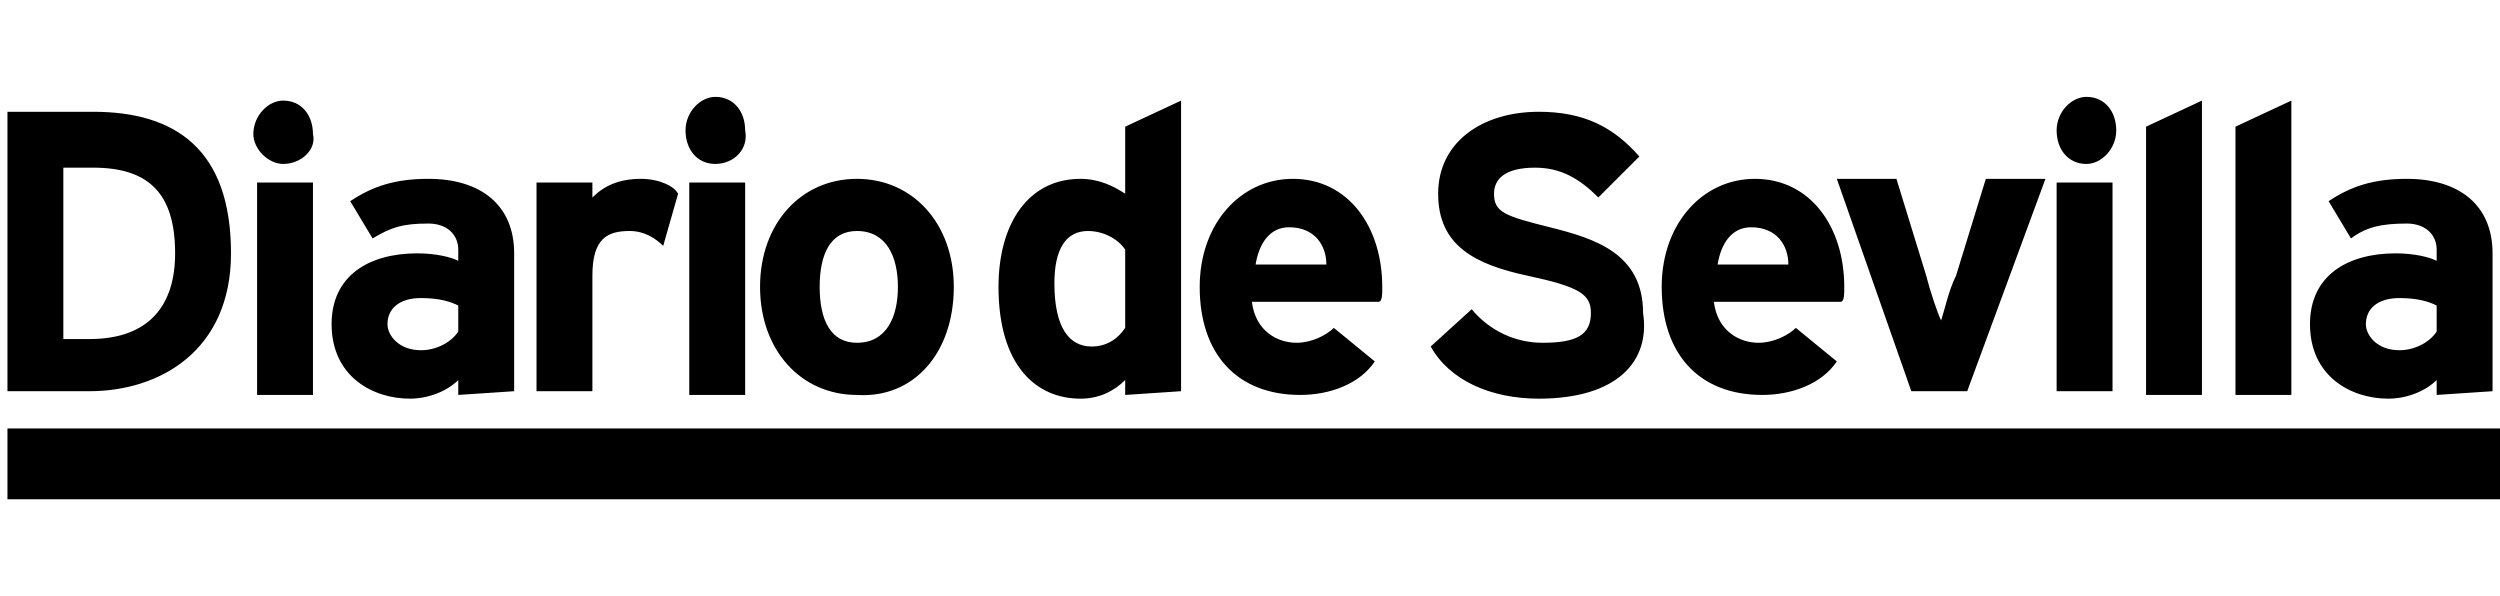 <svg enable-background="new 0 0 67.1 16" viewBox="0 0 67.1 16" xmlns="http://www.w3.org/2000/svg"><path d="m4.7 6.8c0 1.4-.7 2.3-2.3 2.3h-.7v-4.6h.8c1.5 0 2.2.7 2.2 2.3zm1.5 0c0-2.8-1.5-3.8-3.7-3.8h-2.3v7.5h2.2c1.9 0 3.8-1.1 3.8-3.7zm1.4-2.4c-.4 0-.8-.4-.8-.8 0-.5.4-.9.8-.9.5 0 .8.4.8.9.1.4-.3.8-.8.8zm-.7 6.1v-5.6h1.5v5.7h-1.5zm5.4-1.6c-.2.3-.6.5-1 .5-.6 0-.9-.4-.9-.7 0-.4.3-.7.9-.7.5 0 .8.1 1 .2zm1.5 1.6v-3.7c0-1.3-.9-2-2.3-2-.9 0-1.5.2-2.1.6l.6 1c.5-.3.8-.4 1.5-.4.5 0 .8.3.8.7v.3c-.2-.1-.6-.2-1.1-.2-1.3 0-2.3.6-2.3 1.9 0 1.4 1.1 2 2.1 2 .5 0 1-.2 1.3-.5v.4zm4-3.9c-.2-.2-.5-.4-.9-.4-.6 0-1 .2-1 1.2v3.1h-1.5v-5.6h1.5v.4c.3-.3.7-.5 1.3-.5.5 0 .9.2 1 .4 0 0-.4 1.4-.4 1.4zm1.4-2.2c-.5 0-.8-.4-.8-.9s.4-.9.8-.9c.5 0 .8.4.8.9.1.5-.3.9-.8.9zm-.7 6.1v-5.6h1.5v5.7h-1.5zm5.6-2.8c0 .8-.3 1.5-1.1 1.5-.7 0-1-.6-1-1.5s.3-1.5 1-1.5c.8 0 1.1.7 1.1 1.5zm1.5 0c0-1.7-1.1-2.9-2.6-2.9s-2.6 1.2-2.6 2.9 1.1 2.9 2.6 2.9c1.5.1 2.6-1.1 2.6-2.9zm4.6 1.1c-.2.3-.5.5-.9.5-.6 0-1-.5-1-1.7 0-.9.3-1.4.9-1.4.4 0 .8.2 1 .5zm1.5 1.7v-7.8l-1.5.7v1.8c-.3-.2-.7-.4-1.2-.4-1.4 0-2.2 1.2-2.2 2.9 0 2.1 1 3 2.2 3 .5 0 .9-.2 1.2-.5v.4zm3.9-3.4h-1.9c.1-.6.4-1 .9-1 .7 0 1 .5 1 1zm1.5.6c0-1.6-.9-2.9-2.4-2.9-1.4 0-2.5 1.2-2.5 2.9 0 1.8 1 2.9 2.7 2.9.8 0 1.6-.3 2-.9l-1.1-.9c-.2.2-.6.4-1 .4-.5 0-1.1-.3-1.2-1.1h3.4c.1 0 .1-.2.1-.4zm4.2 3c-1.3 0-2.4-.5-2.9-1.4l1.1-1c.5.6 1.2.9 1.9.9.9 0 1.3-.2 1.3-.8 0-.5-.3-.7-1.7-1s-2.4-.8-2.4-2.2 1.2-2.2 2.7-2.2c1.2 0 2 .4 2.7 1.2l-1.1 1.1c-.5-.5-1-.8-1.7-.8-.8 0-1.1.3-1.1.7 0 .5.3.6 1.5.9s2.5.7 2.5 2.3c.2 1.3-.7 2.3-2.8 2.3zm6.7-3.6h-1.9c.1-.6.4-1 .9-1 .7 0 1 .5 1 1zm1.5.6c0-1.6-.9-2.9-2.4-2.9-1.4 0-2.5 1.2-2.5 2.9 0 1.8 1 2.9 2.7 2.9.8 0 1.6-.3 2-.9l-1.1-.9c-.2.2-.6.4-1 .4-.5 0-1.1-.3-1.2-1.1h3.4c.1 0 .1-.2.1-.4zm3.3 2.8h-1.5l-2-5.7h1.6l.8 2.6c.1.4.3 1 .4 1.2.1-.3.2-.8.4-1.2l.8-2.6h1.6zm3.2-6.1c-.5 0-.8-.4-.8-.9s.4-.9.8-.9c.5 0 .8.4.8.9s-.4.9-.8.9zm-.8 6.1v-5.6h1.5v5.6zm2.4 0v-7.1l1.5-.7v7.9h-1.5zm2.4 0v-7.1l1.5-.7v7.9h-1.5zm5.4-1.6c-.2.3-.6.5-1 .5-.6 0-.9-.4-.9-.7 0-.4.3-.7.9-.7.5 0 .8.1 1 .2zm1.5 1.6v-3.7c0-1.3-.9-2-2.3-2-.9 0-1.5.2-2.1.6l.6 1c.4-.3.8-.4 1.5-.4.5 0 .8.3.8.7v.3c-.2-.1-.6-.2-1.1-.2-1.3 0-2.3.6-2.3 1.9 0 1.4 1.1 2 2.1 2 .5 0 1-.2 1.3-.5v.4z"/><path d="m.2 11.5h67v1.9h-67c0 0 0-1.9 0-1.9z"/></svg>